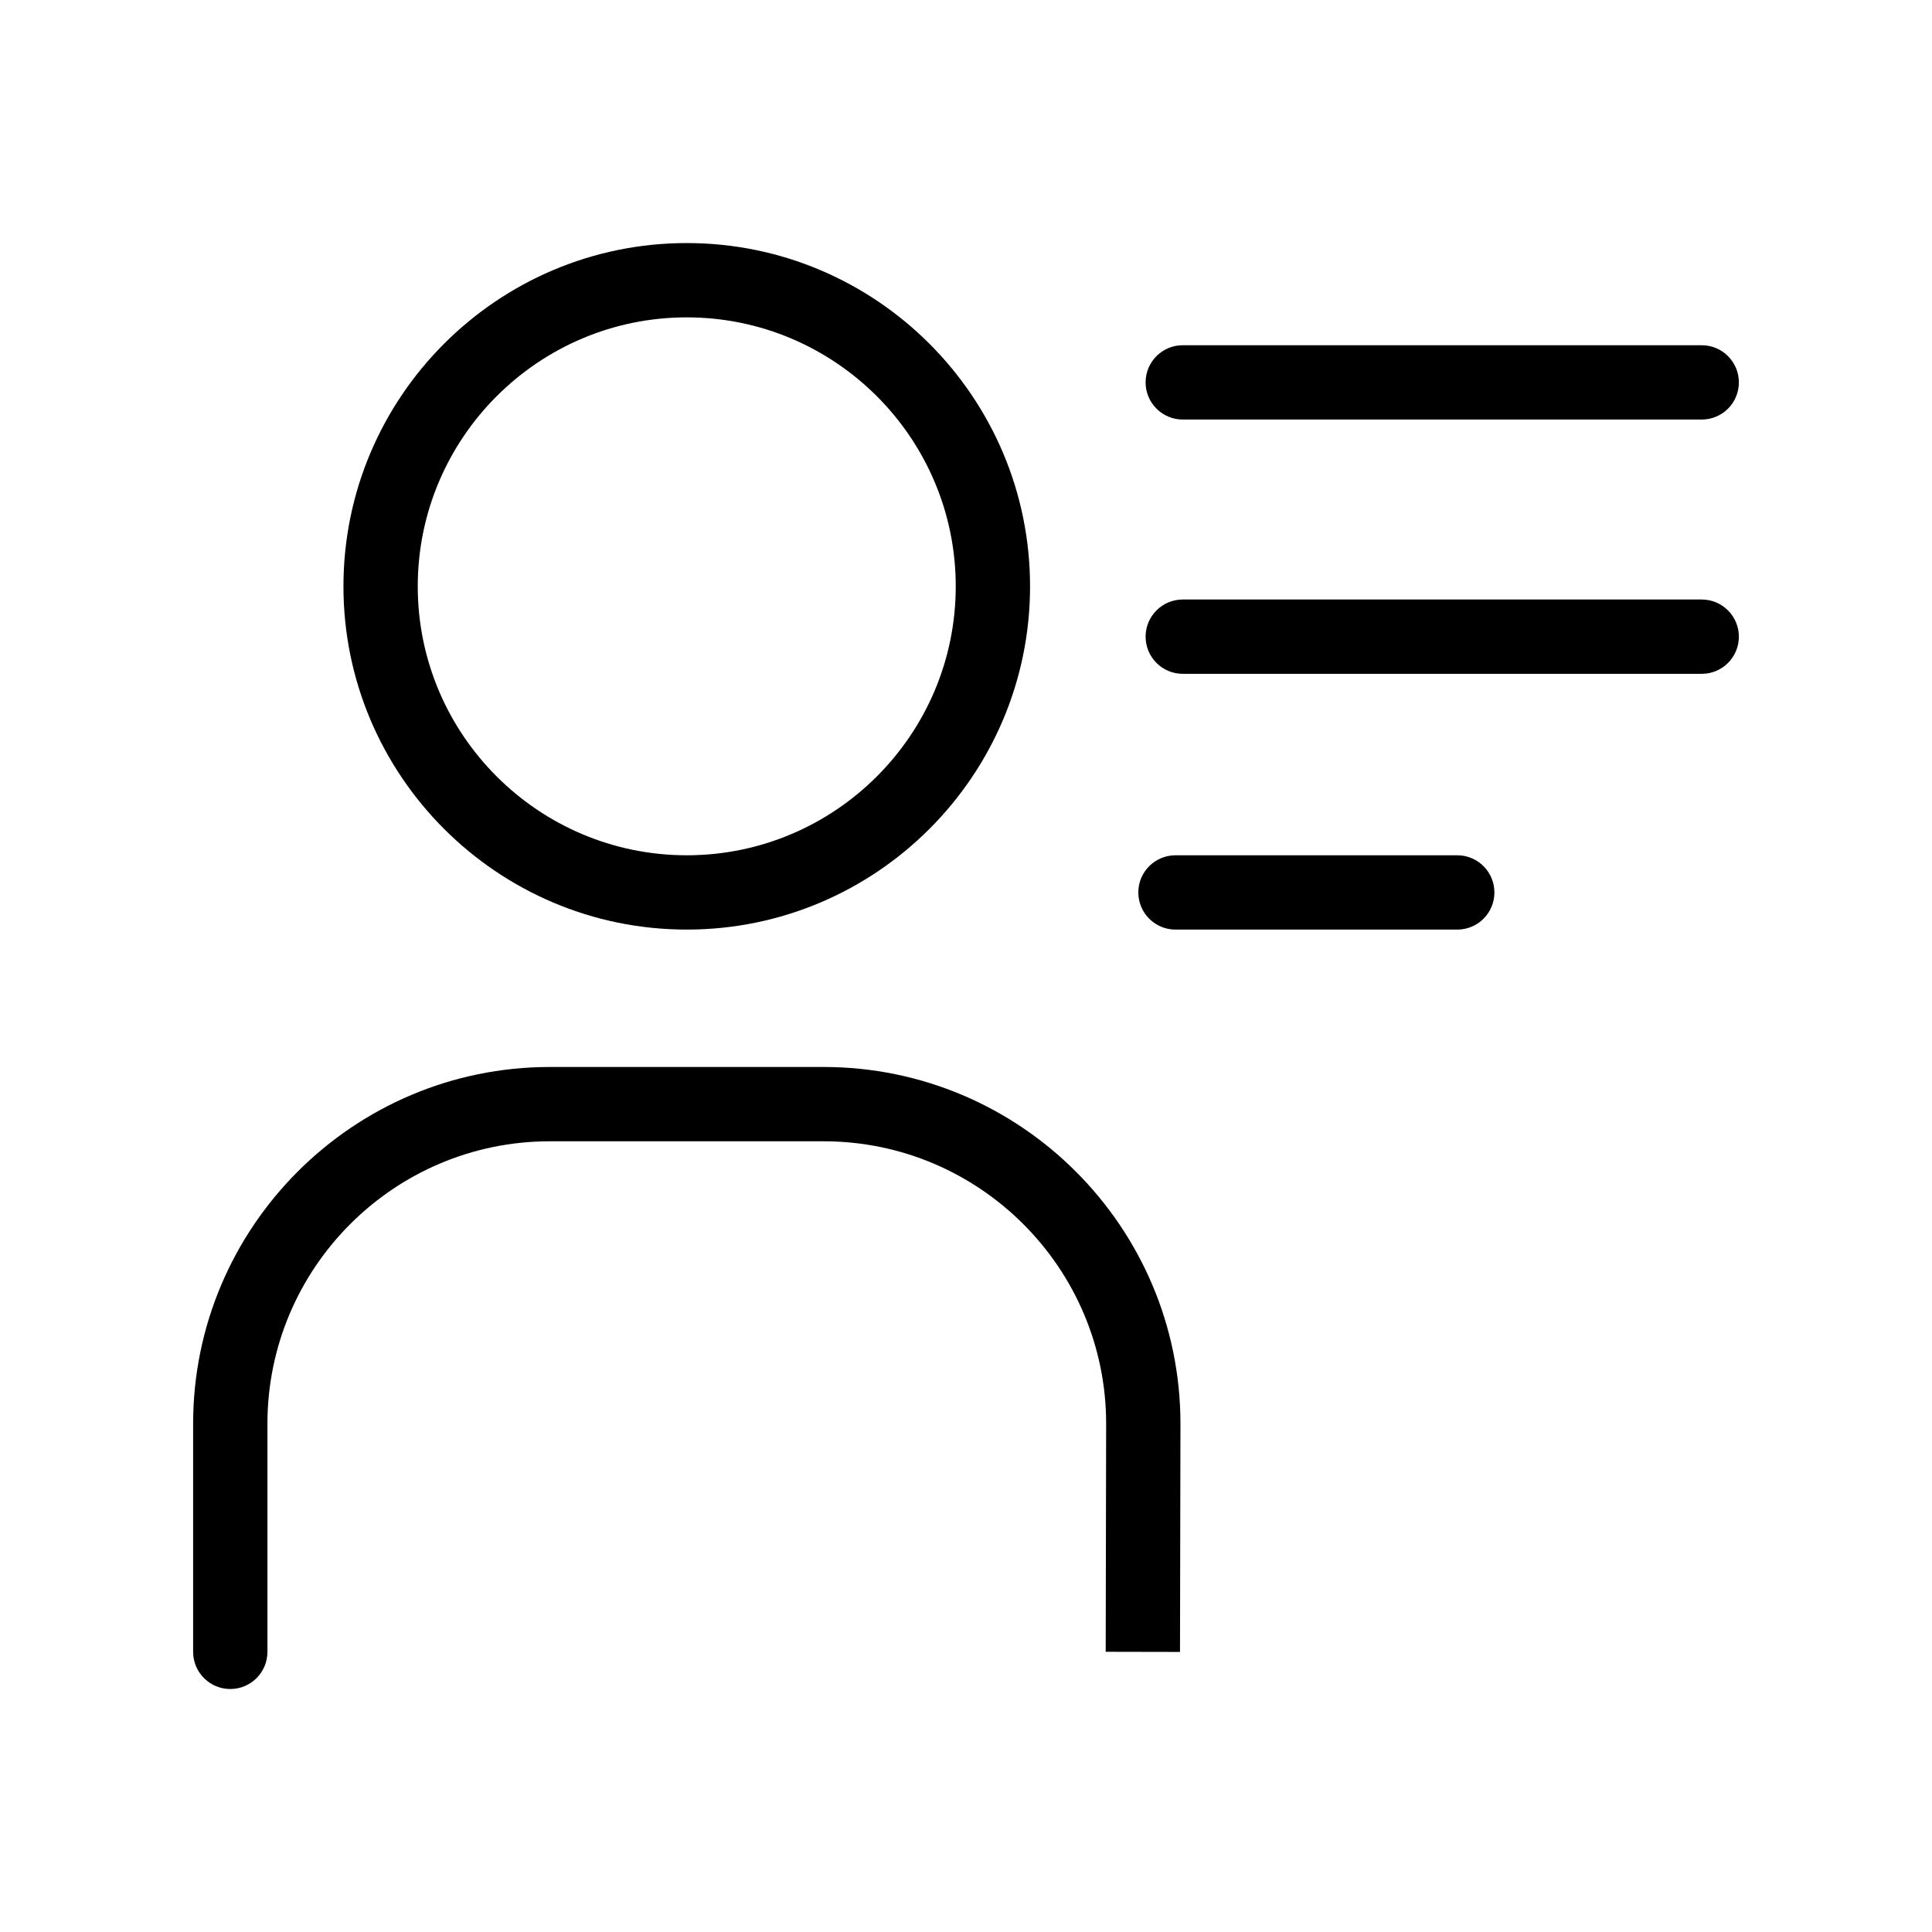<?xml version="1.0" encoding="utf-8"?>
<!-- Generator: Adobe Illustrator 22.0.1, SVG Export Plug-In . SVG Version: 6.00 Build 0)  -->
<svg version="1.1" id="Layer_1" xmlns="http://www.w3.org/2000/svg" xmlns:xlink="http://www.w3.org/1999/xlink" x="0px" y="0px"
	 viewBox="0 0 26 26" enable-background="new 0 0 26 26" xml:space="preserve">
<g>
	<g>
		<path d="M3.099,22.73c-0.276,0-0.5-0.224-0.5-0.5v-3.07c0-2.647,2.153-4.801,4.8-4.801h3.686c2.647,0,4.801,2.153,4.801,4.8
			l-0.006,3.072l-1-0.002l0.006-3.07c0-2.095-1.706-3.8-3.801-3.8H7.399c-2.096,0-3.8,1.705-3.8,3.801v3.07
			C3.599,22.506,3.375,22.73,3.099,22.73z"/>
	</g>
	<g>
		<path d="M9.242,12.51c-2.547,0-4.62-2.072-4.62-4.619c0-2.548,2.072-4.62,4.62-4.62s4.62,2.072,4.62,4.62
			C13.862,10.438,11.79,12.51,9.242,12.51z M9.242,4.271c-1.996,0-3.62,1.624-3.62,3.62c0,1.995,1.624,3.619,3.62,3.619
			s3.62-1.624,3.62-3.619C12.862,5.895,11.238,4.271,9.242,4.271z"/>
	</g>
	<g>
		<path d="M22.901,5.646h-6.984c-0.276,0-0.5-0.224-0.5-0.5s0.224-0.5,0.5-0.5h6.984c0.276,0,0.5,0.224,0.5,0.5
			S23.178,5.646,22.901,5.646z"/>
	</g>
	<g>
		<path d="M22.901,9.068h-6.984c-0.276,0-0.5-0.224-0.5-0.5s0.224-0.5,0.5-0.5h6.984c0.276,0,0.5,0.224,0.5,0.5
			S23.178,9.068,22.901,9.068z"/>
	</g>
	<g>
		<path d="M19.611,12.51h-3.792c-0.276,0-0.5-0.224-0.5-0.5s0.224-0.5,0.5-0.5h3.792c0.276,0,0.5,0.224,0.5,0.5
			S19.888,12.51,19.611,12.51z"/>
	</g>
</g>
</svg>
